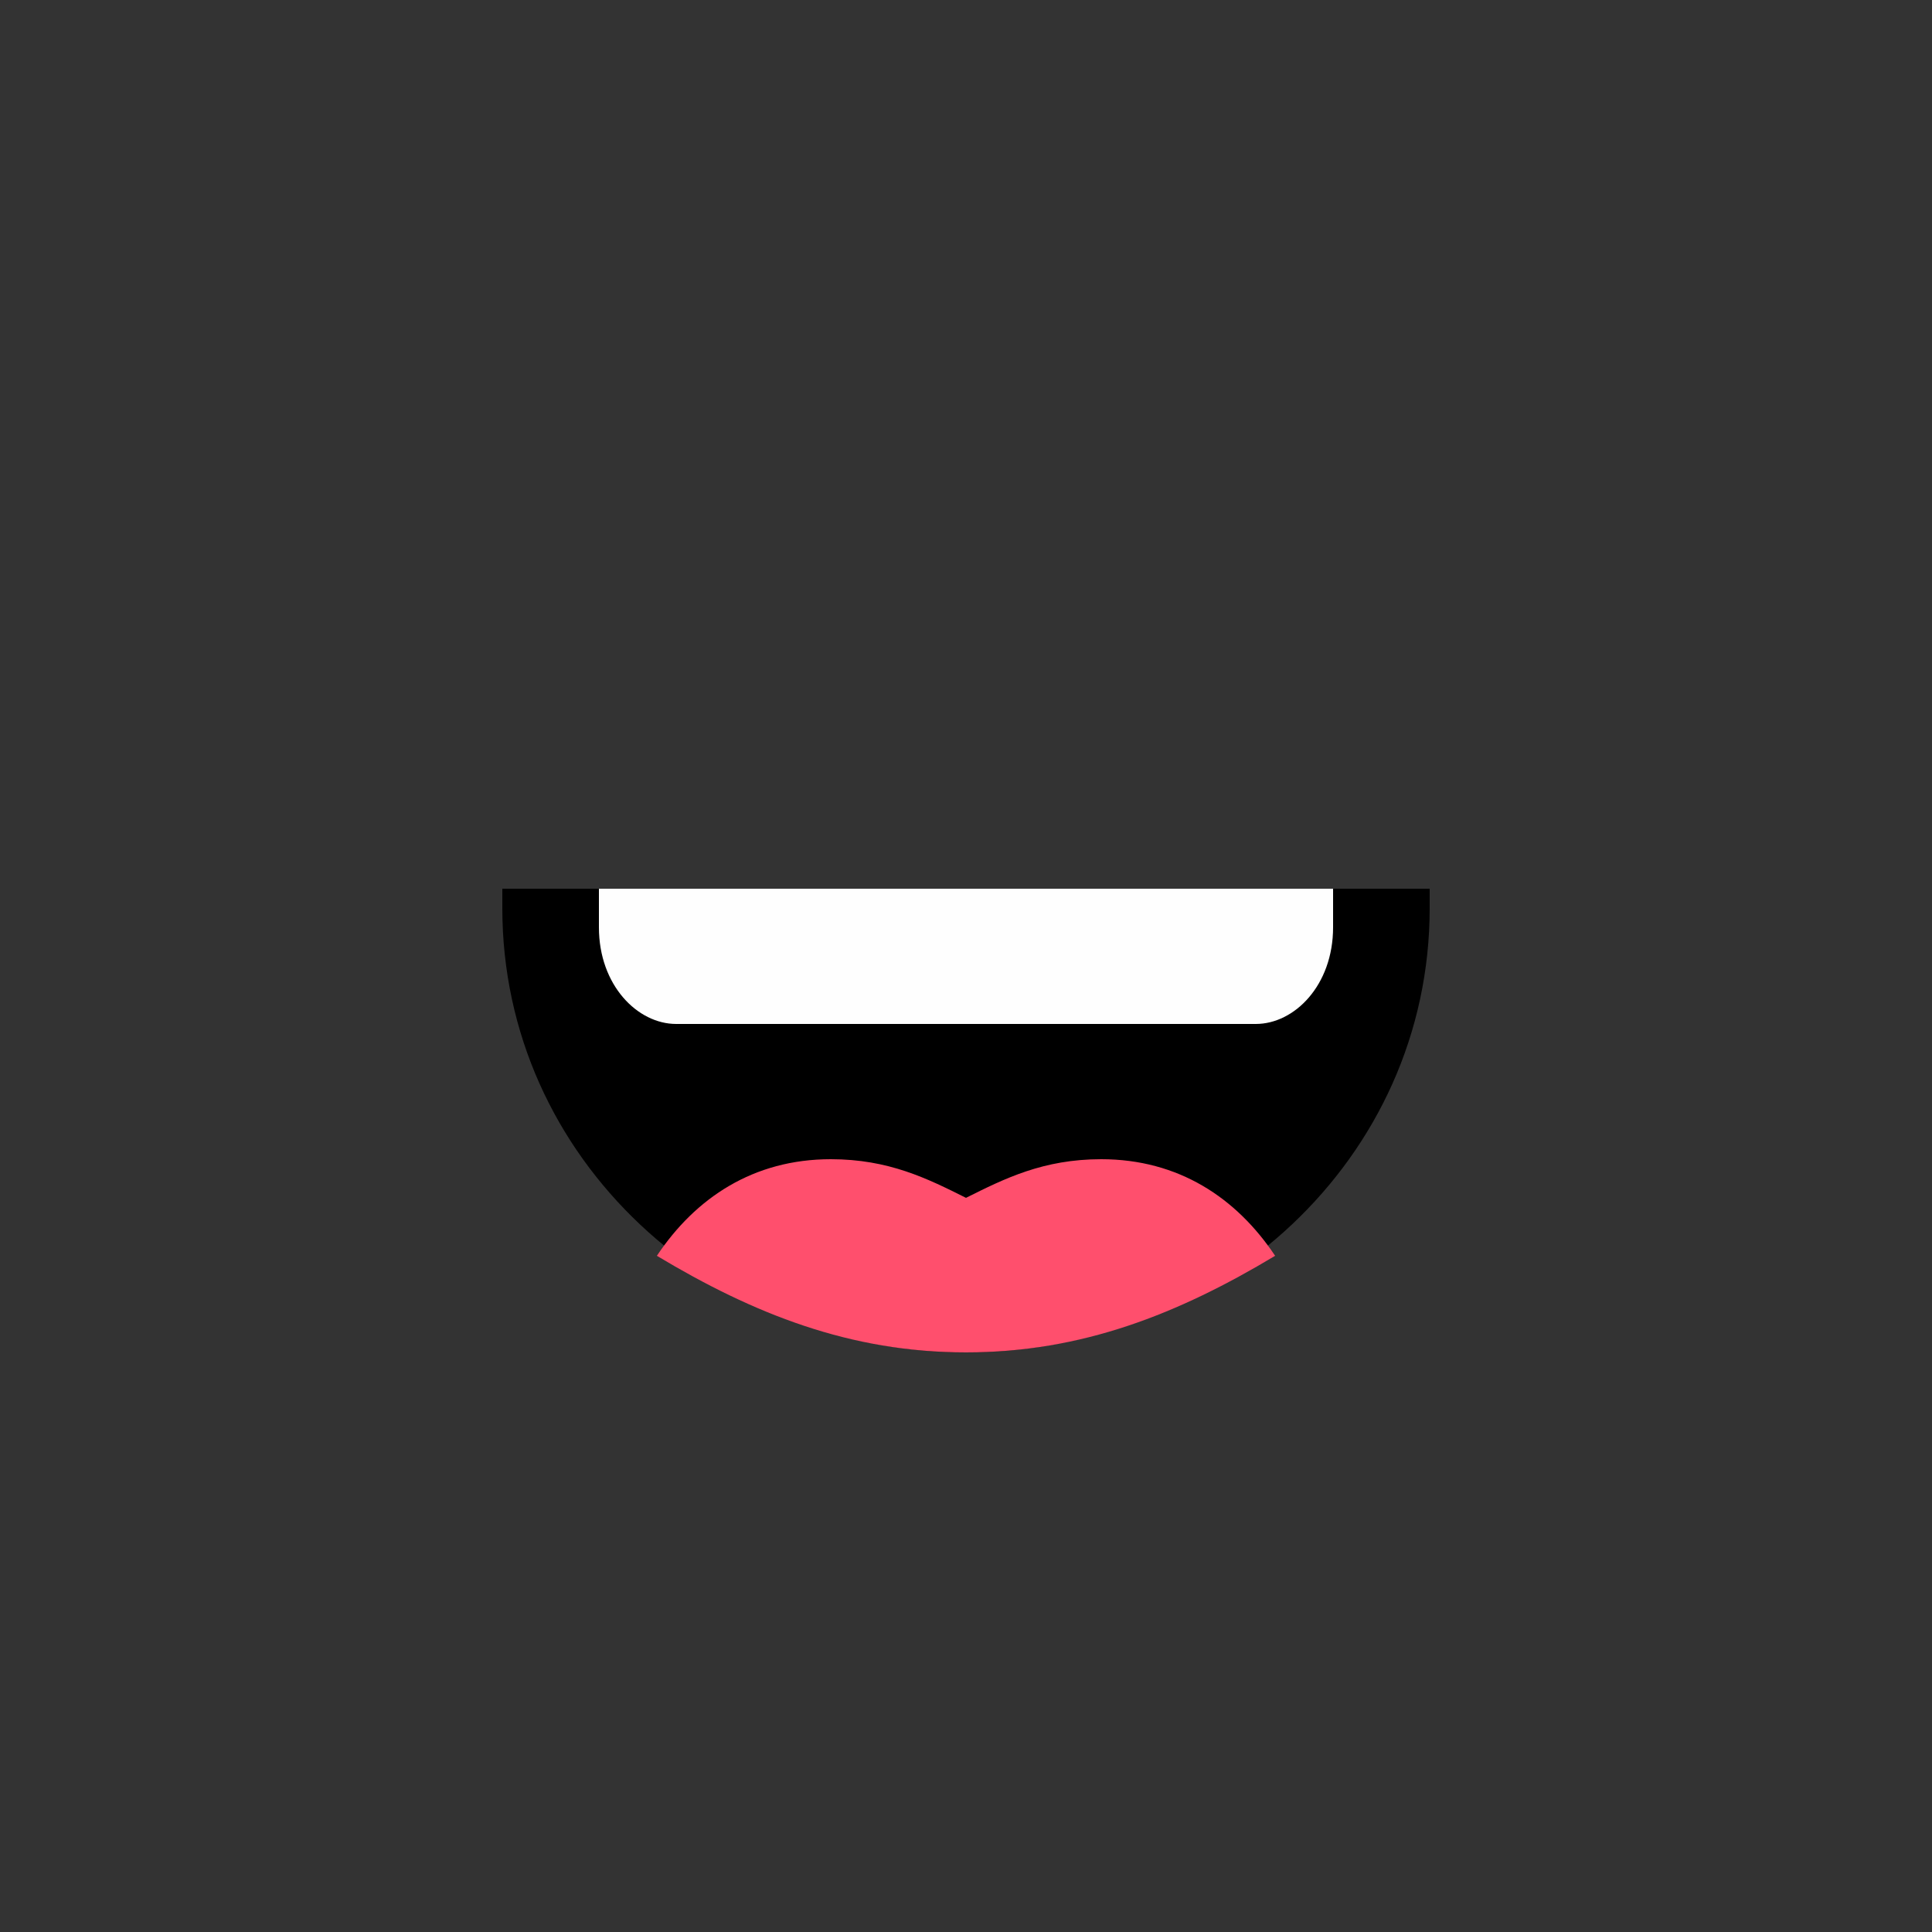 <svg viewBox="0 0 100 100">
    <rect x="0" y="0" width="100" height="100" fill="#333333" stroke="none"/>
    <g id="m_smile">
        <path fill="#000000" d="M50 70l0 0c13,0 24,-10 24,-23l0 -1 -48 0 0 1c0,13 11,23 24,23z"/>
        <path fill="#FF4F6D" d="M50 70l0 0c6,0 11,-2 16,-5 -2,-3 -5,-5 -9,-5 -3,0 -5,1 -7,2 -2,-1 -4,-2 -7,-2 -4,0 -7,2 -9,5 5,3 10,5 16,5z"/>
        <path fill="#FEFEFE" d="M69 46l-38 0 0 2c0,3 2,5 4,5l30 0c2,0 4,-2 4,-5l0 -2z"/>
    </g>
</svg>